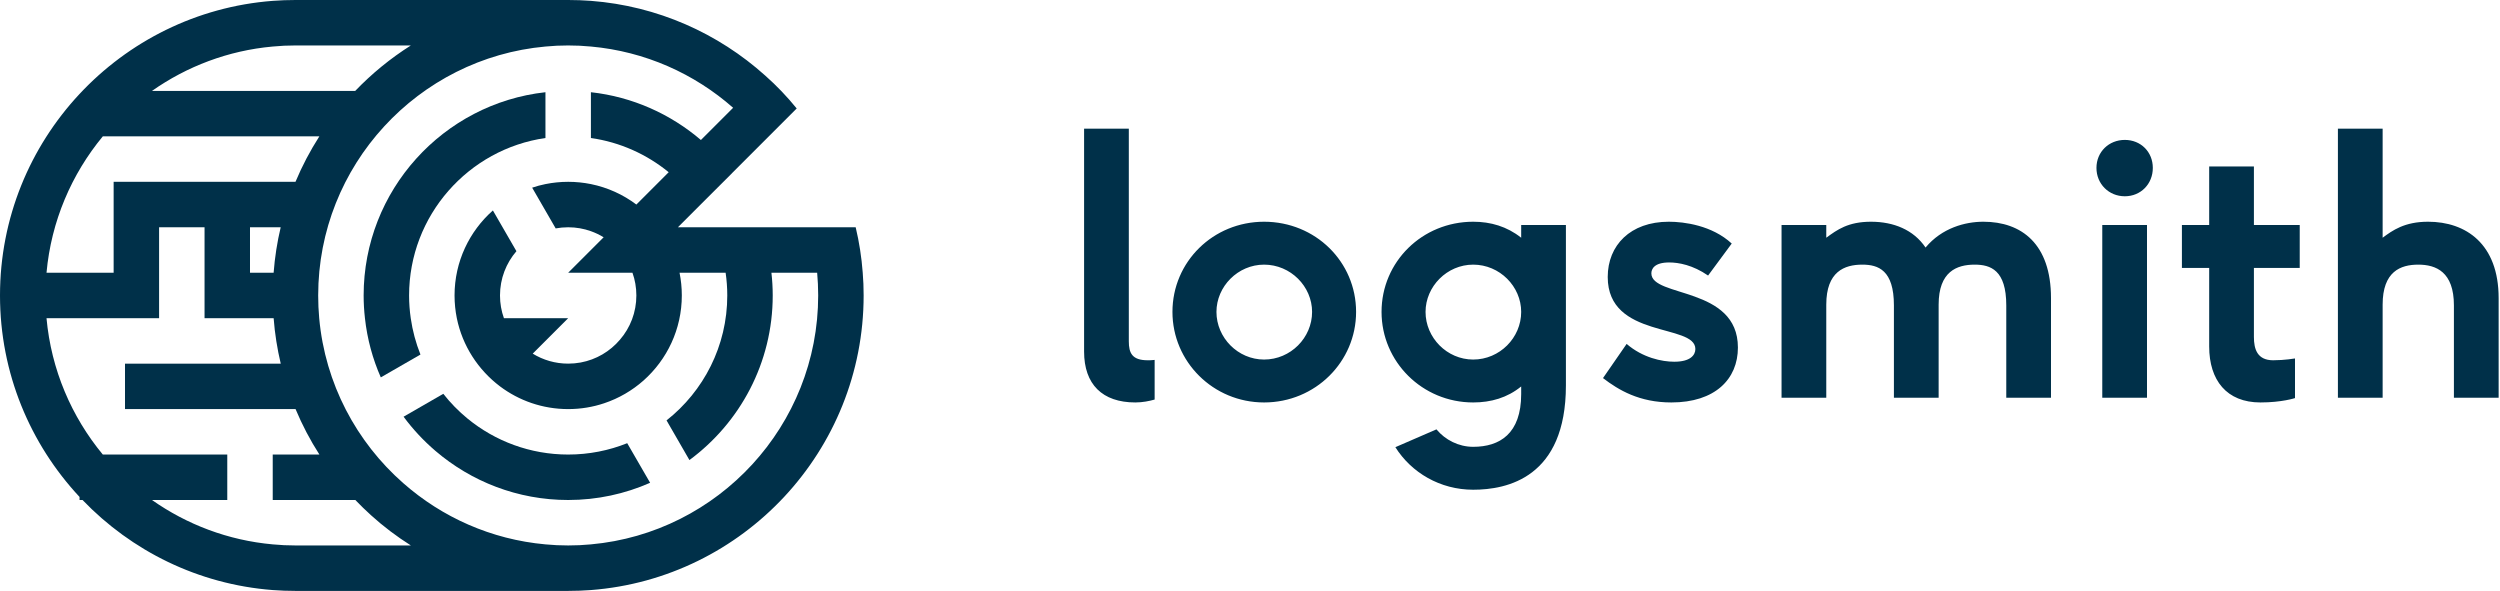 <?xml version="1.0" encoding="UTF-8"?>
<svg width="220px" height="52px" viewBox="0 0 220 52" version="1.1" xmlns="http://www.w3.org/2000/svg" xmlns:xlink="http://www.w3.org/1999/xlink">
    <!-- Generator: Sketch 48.1 (47250) - http://www.bohemiancoding.com/sketch -->
    <title>Group 19</title>
    <desc>Created with Sketch.</desc>
    <defs></defs>
    <g id="Documentation" stroke="none" stroke-width="1" fill="none" fill-rule="evenodd">
        <g id="Logo" transform="translate(-17, -19)" fill="#003049">
            <g id="Group-19" transform="translate(17, 19)">
                <g id="Page-1">
                    <path d="M36.145,28 C36.05,27.345 36,26.68 36,26 C36,18.96 41.225,13.115 48,12.145 L48,8.115 C39.01,9.11 32,16.75 32,26 C32,26.675 32.04,27.345 32.115,28 C32.315,29.835 32.795,31.585 33.51,33.21 L37,31.2 C36.595,30.185 36.305,29.115 36.145,28" id="Fill-2"></path>
                    <path d="M50,40 C46.65,40 43.565,38.815 41.155,36.845 C40.36,36.195 39.64,35.46 39.01,34.655 L35.515,36.67 C36.335,37.78 37.275,38.785 38.32,39.68 C41.465,42.37 45.545,44 50,44 C52.56,44 55,43.46 57.21,42.485 L55.195,39 C53.59,39.645 51.835,40 50,40" id="Fill-4"></path>
                    <path d="M52,47.905 C51.34,47.97 50.675,48 50,48 C49.325,48 48.66,47.97 48,47.905 C43.23,47.475 38.89,45.515 35.485,42.515 C31.37,38.9 28.61,33.765 28.09,28 C28.03,27.34 28,26.675 28,26 C28,14.545 36.805,5.105 48,4.095 C48.66,4.03 49.325,4 50,4 C50.675,4 51.34,4.03 52,4.095 C56.77,4.525 61.11,6.485 64.515,9.485 L61.68,12.32 C59.01,10.04 55.67,8.52 52,8.115 L52,12.145 C54.57,12.51 56.925,13.585 58.844,15.155 L56,18 C54.84,17.125 53.475,16.5 52,16.2 C51.355,16.07 50.685,16 50,16 C49.315,16 48.645,16.07 48,16.2 C47.6,16.28 47.21,16.385 46.83,16.515 L48.9,20.1 C49.255,20.035 49.625,20 50,20 C50.7,20 51.375,20.12 52,20.345 C52.395,20.485 52.77,20.665 53.12,20.88 L50,24 L55.656,24 C55.88,24.625 56,25.3 56,26 C56,27.485 55.46,28.85 54.555,29.895 C53.685,30.92 52.475,31.645 51.1,31.9 C50.74,31.965 50.375,32 50,32 C48.86,32 47.79,31.68 46.88,31.12 L49.27,28.73 L50,28 L48.845,28 L44.345,28 C44.12,27.375 44,26.7 44,26 C44,24.51 44.545,23.15 45.445,22.105 L43.375,18.52 C41.305,20.35 40,23.025 40,26 C40,26.685 40.07,27.355 40.2,28 C40.695,30.435 42.08,32.55 44,34 C45.67,35.255 47.75,36 50,36 C51.11,36 52.175,35.82 53.17,35.485 C54.46,35.055 55.635,34.365 56.63,33.485 C58.695,31.65 60,28.975 60,26 C60,25.315 59.93,24.645 59.8,24 L63.855,24 C63.95,24.655 64,25.32 64,26 C64,30.455 61.91,34.43 58.656,36.995 L60.67,40.485 C65.115,37.205 68,31.935 68,26 C68,25.325 67.96,24.655 67.885,24 L71.91,24 C71.969,24.66 72,25.325 72,26 C72,37.455 63.195,46.895 52,47.905 L52,47.905 Z M28,48 L26,48 C25.325,48 24.66,47.97 24,47.905 C20.071,47.55 16.438,46.154 13.375,44 L20,44 L20,40 L9.047,40 C6.298,36.677 4.504,32.535 4.093,28 L10,28 L12,28 L14,28 L14,20 L18,20 L18,24 L18,28 L22,28 L24.08,28 C24.183,29.366 24.398,30.701 24.705,32 L11,32 L11,36 L26.009,36 C26.594,37.399 27.297,38.737 28.108,40 L24,40 L24,44 L31.27,44 C31.717,44.464 32.176,44.915 32.655,45.345 C33.74,46.33 34.915,47.215 36.155,48 L28,48 Z M24.079,24 L22,24 L22,20 L24.701,20 C24.392,21.299 24.183,22.635 24.079,24 L24.079,24 Z M9.047,12 L28.103,12 C27.293,13.263 26.589,14.601 26.003,16 L22,16 L18,16 L14,16 L11,16 L10,16 L10,24 L4.093,24 C4.504,19.465 6.298,15.323 9.047,12 L9.047,12 Z M26,4 L28,4 L36.155,4 C34.364,5.132 32.72,6.478 31.259,8 L13.375,8 C16.438,5.846 20.071,4.449 24,4.095 C24.66,4.03 25.325,4 26,4 L26,4 Z M75.92,24 C75.82,22.64 75.61,21.3 75.3,20 L59.656,20 L61.55,18.105 L64.42,15.24 L64.42,15.235 L67.27,12.385 L70.11,9.545 C69.27,8.51 68.344,7.54 67.344,6.655 C63.205,2.935 57.87,0.525 52,0.075 C51.34,0.025 50.67,-0 50,-0 L26,-0 C25.33,-0 24.66,0.025 24,0.075 C10.595,1.1 0,12.335 0,26 C0,32.846 2.66,39.082 7,43.73 L7,44 L7.263,44 C11.564,48.476 17.444,51.424 24,51.925 C24.66,51.975 25.33,52 26,52 L50,52 C50.67,52 51.34,51.975 52,51.925 C65.406,50.9 76,39.665 76,26 C76,25.325 75.975,24.66 75.92,24 L75.92,24 Z" id="Fill-6"></path>
                </g>
                <path d="M101.608,31.672 C101.384,31.704 101.128,31.704 101,31.704 C99.624,31.704 99.336,31.064 99.336,30.04 L99.336,11.32 L95.4,11.32 L95.4,30.936 C95.4,33.816 97,35.416 99.912,35.416 C100.552,35.416 101.16,35.288 101.608,35.16 L101.608,31.672 Z M119.336,27.448 C119.336,31.832 115.752,35.416 111.24,35.416 C106.76,35.416 103.176,31.832 103.176,27.448 C103.176,23.032 106.76,19.512 111.24,19.512 C115.752,19.512 119.336,23.032 119.336,27.448 Z M115.464,27.448 C115.464,25.208 113.576,23.288 111.24,23.288 C108.936,23.288 107.048,25.208 107.048,27.448 C107.048,29.72 108.936,31.64 111.24,31.64 C113.576,31.64 115.464,29.72 115.464,27.448 Z M133.864,34.68 L133.864,34.008 C132.648,35 131.208,35.416 129.64,35.416 C125.16,35.416 121.576,31.832 121.576,27.448 C121.576,23.032 125.16,19.512 129.64,19.512 C131.176,19.512 132.616,19.928 133.864,20.92 L133.864,19.8 L137.8,19.8 L137.8,33.912 C137.8,42.04 132.616,43.096 129.64,43.096 C126.728,43.096 124.2,41.592 122.792,39.352 L126.408,37.784 C127.176,38.712 128.36,39.32 129.64,39.32 C131.976,39.32 133.864,38.168 133.864,34.68 Z M133.864,27.448 C133.864,25.208 131.976,23.288 129.64,23.288 C127.336,23.288 125.448,25.208 125.448,27.448 C125.448,29.72 127.336,31.64 129.64,31.64 C131.976,31.64 133.864,29.72 133.864,27.448 Z M141.064,33.272 C142.44,34.328 144.264,35.416 147.08,35.416 C150.92,35.416 152.936,33.368 152.936,30.584 C152.936,25.176 145.32,26.2 145.32,24.056 C145.32,23.672 145.576,23.096 146.888,23.096 C147.72,23.096 148.968,23.32 150.312,24.248 L152.392,21.432 C150.664,19.832 148.2,19.512 146.856,19.512 C143.464,19.512 141.48,21.592 141.48,24.376 C141.48,29.848 149.192,28.44 149.192,30.712 C149.192,31.256 148.744,31.832 147.336,31.832 C146.248,31.832 144.552,31.48 143.144,30.264 L141.064,33.272 Z M180.488,35 L180.488,26.232 C180.488,21.464 177.896,19.512 174.536,19.512 C172.936,19.512 170.888,20.056 169.448,21.784 C168.392,20.216 166.632,19.512 164.648,19.512 C162.632,19.512 161.672,20.216 160.712,20.92 L160.712,19.8 L156.776,19.8 L156.776,35 L160.712,35 L160.712,26.808 C160.712,23.896 162.312,23.288 163.88,23.288 C165.288,23.288 166.664,23.768 166.664,26.872 L166.664,35 L170.6,35 L170.6,26.808 C170.6,23.896 172.2,23.288 173.768,23.288 C175.176,23.288 176.552,23.768 176.552,26.872 L176.552,35 L180.488,35 Z M188.936,35 L188.936,19.8 L185,19.8 L185,35 L188.936,35 Z M186.984,17.272 C188.392,17.272 189.448,16.184 189.448,14.776 C189.448,13.368 188.392,12.312 186.984,12.312 C185.576,12.312 184.488,13.368 184.488,14.776 C184.488,16.184 185.576,17.272 186.984,17.272 Z M201.96,31.544 C201.96,31.544 201.032,31.704 200.04,31.704 C198.632,31.704 198.344,30.712 198.344,29.656 L198.344,23.576 L202.376,23.576 L202.376,19.8 L198.344,19.8 L198.344,14.648 L194.408,14.648 L194.408,19.8 L192.008,19.8 L192.008,23.576 L194.408,23.576 L194.408,30.488 C194.408,33.464 195.944,35.416 198.92,35.416 C200.808,35.416 201.96,35.032 201.96,35.032 L201.96,31.544 Z M219.88,35 L219.88,26.232 C219.88,21.464 217,19.512 213.672,19.512 C211.592,19.512 210.536,20.28 209.672,20.92 L209.672,11.32 L205.736,11.32 L205.736,35 L209.672,35 L209.672,26.808 C209.672,23.896 211.24,23.288 212.808,23.288 C214.376,23.288 215.944,23.928 215.944,26.872 L215.944,35 L219.88,35 Z" id="logsmith"></path>
            </g>
        </g>
    </g>
</svg>